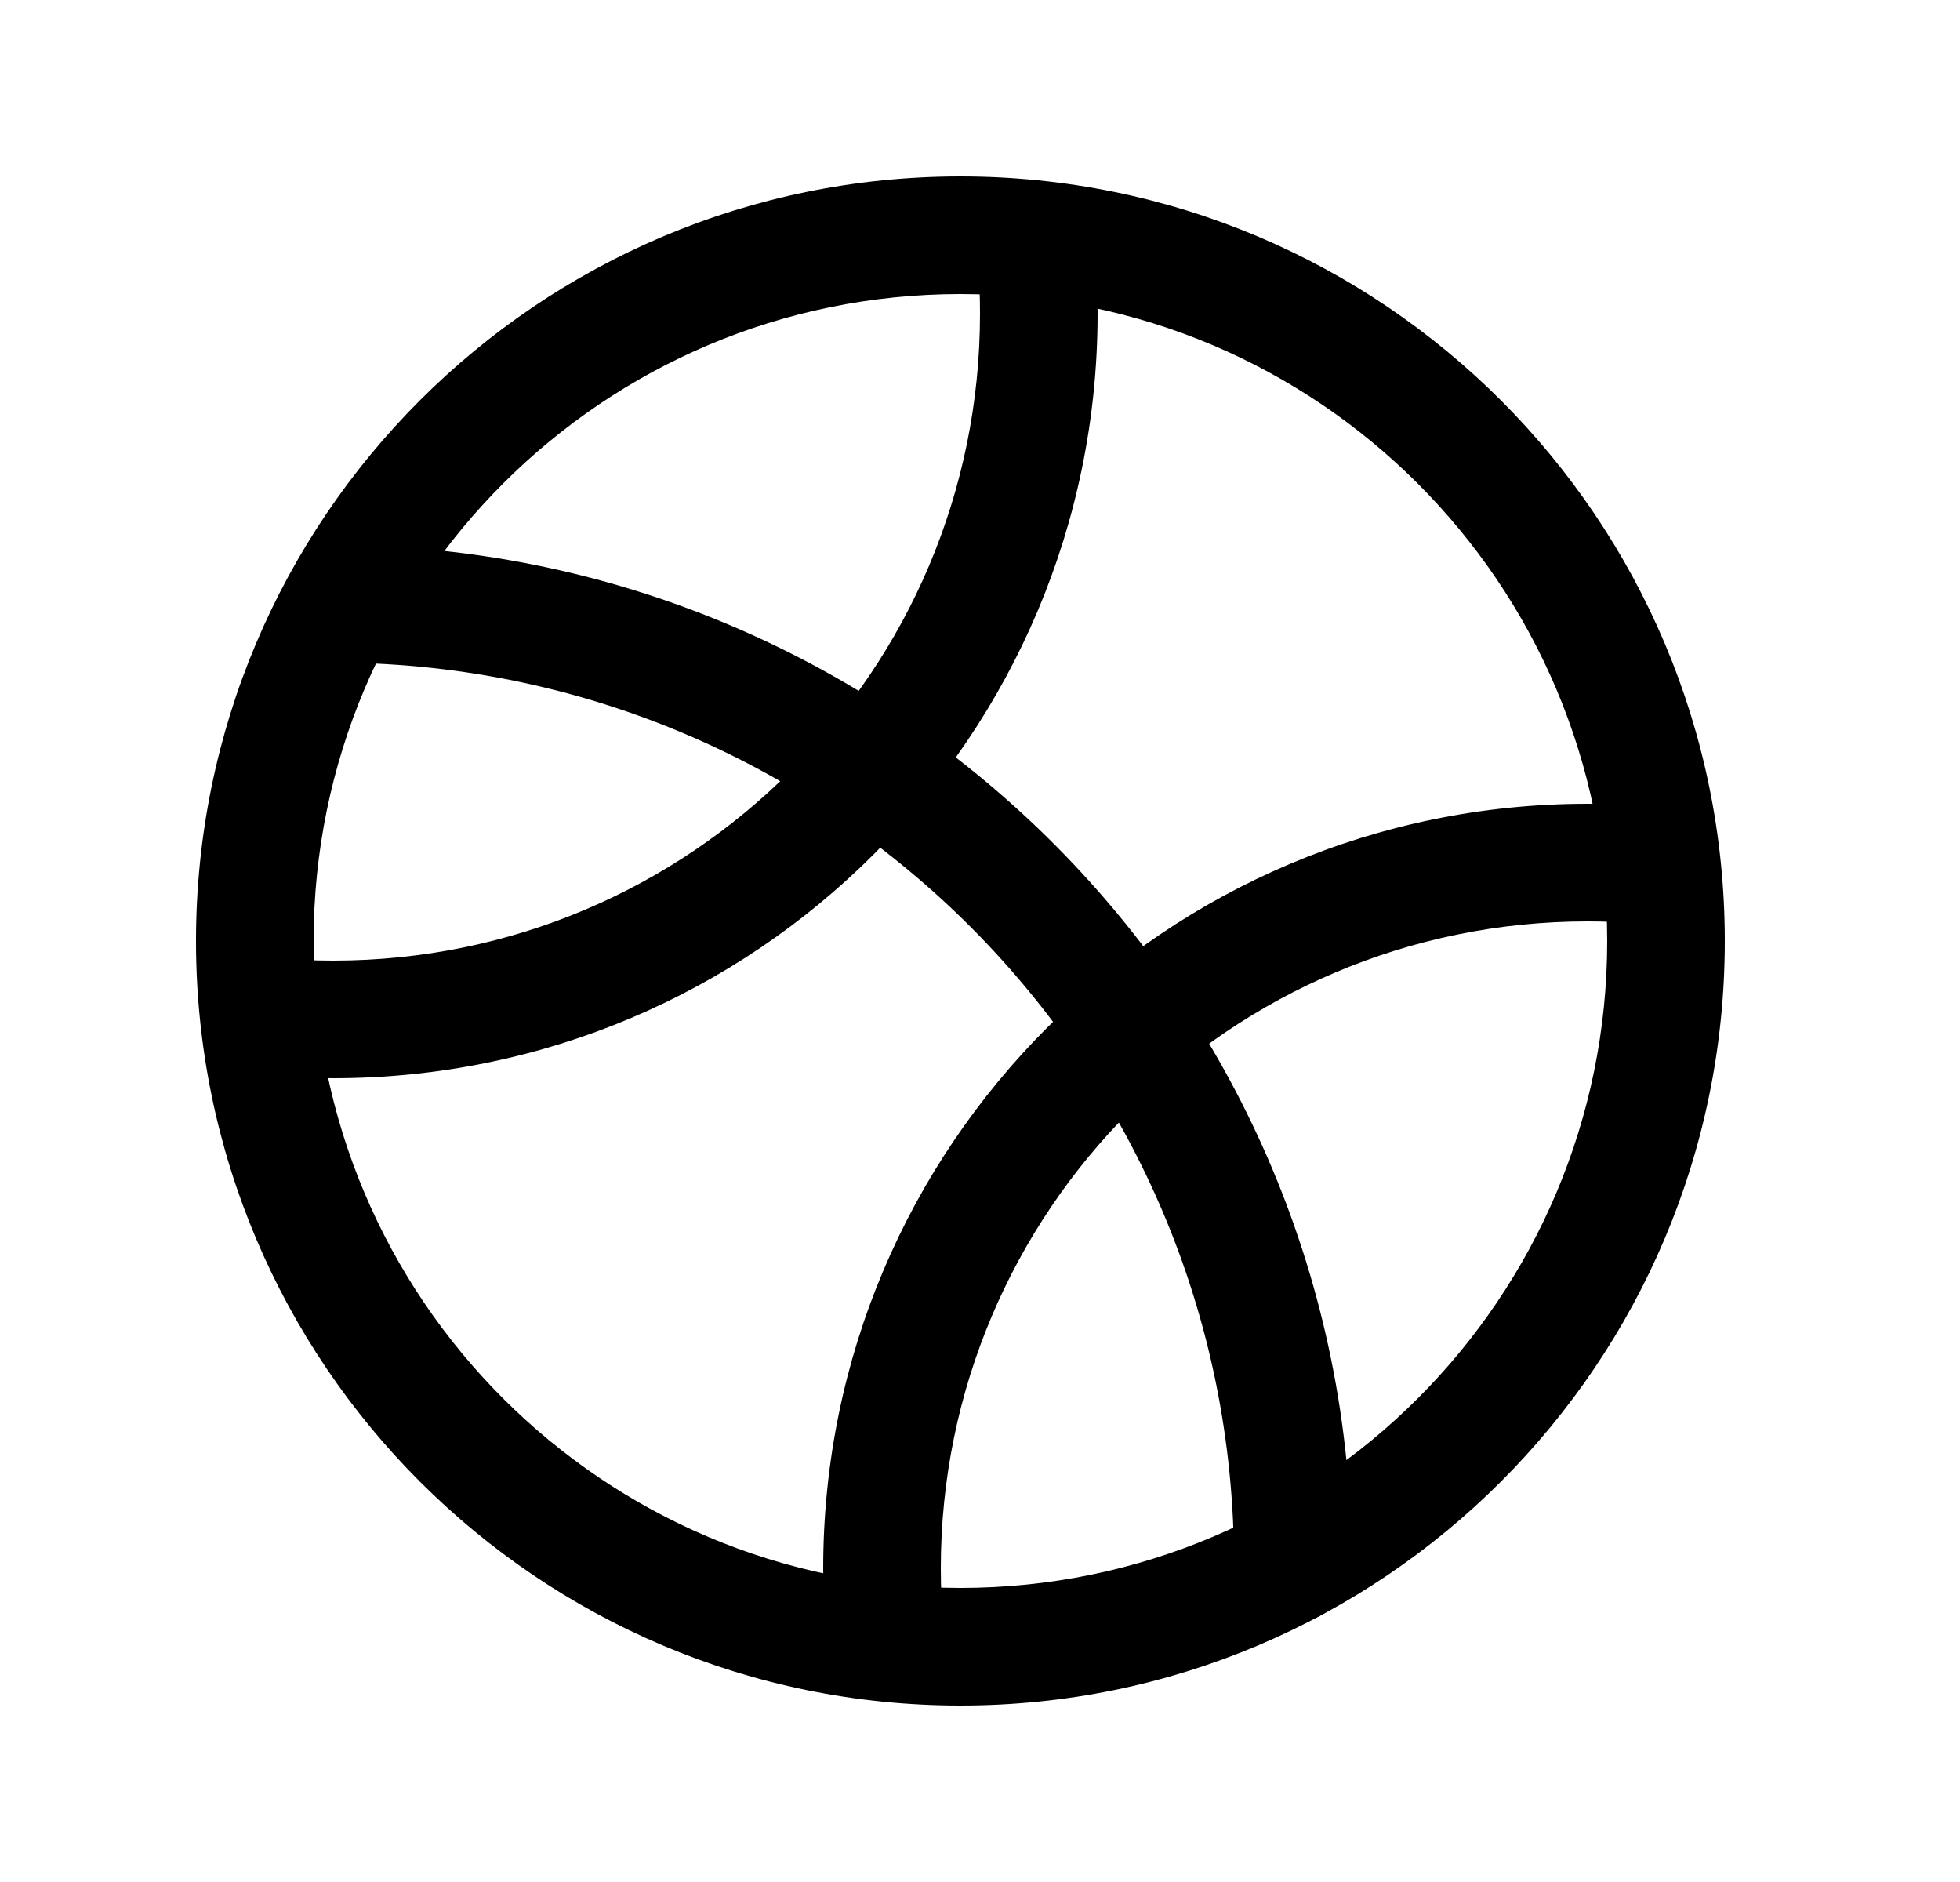 <svg width="25" height="24" viewBox="0 0 25 24" fill="none" xmlns="http://www.w3.org/2000/svg">
<path fill-rule="evenodd" clip-rule="evenodd" d="M2.5 12C2.5 6.615 6.865 2.25 12.25 2.25C17.635 2.25 22 6.615 22 12C22 17.385 17.635 21.75 12.25 21.75C6.865 21.75 2.5 17.385 2.5 12ZM12.25 3.75C7.694 3.75 4 7.444 4 12C4 16.556 7.694 20.25 12.25 20.25C16.806 20.25 20.5 16.556 20.5 12C20.5 7.444 16.806 3.75 12.25 3.75Z" fill="black"/>
<path fill-rule="evenodd" clip-rule="evenodd" d="M3.598 7.694C3.601 7.28 3.939 6.947 4.354 6.95C11.48 7.006 17.24 12.8 17.24 19.94C17.24 20.354 16.904 20.69 16.49 20.69C16.076 20.69 15.74 20.354 15.74 19.94C15.74 13.625 10.645 8.499 4.342 8.45C3.928 8.447 3.594 8.109 3.598 7.694Z" fill="black"/>
<path fill-rule="evenodd" clip-rule="evenodd" d="M13.153 2.475C13.566 2.44 13.929 2.746 13.964 3.159C13.988 3.436 14 3.717 14 4C14 9.385 9.635 13.75 4.25 13.75C3.934 13.75 3.62 13.735 3.312 13.705C2.899 13.666 2.597 13.3 2.636 12.887C2.676 12.475 3.042 12.172 3.454 12.212C3.716 12.237 3.981 12.25 4.25 12.25C8.806 12.25 12.5 8.556 12.5 4C12.5 3.759 12.49 3.521 12.47 3.287C12.434 2.874 12.74 2.511 13.153 2.475Z" fill="black"/>
<path fill-rule="evenodd" clip-rule="evenodd" d="M10.5 20C10.5 14.615 14.865 10.25 20.25 10.25C20.518 10.25 20.783 10.261 21.046 10.282C21.458 10.315 21.766 10.677 21.733 11.09C21.699 11.503 21.337 11.81 20.925 11.777C20.702 11.759 20.477 11.75 20.25 11.75C15.694 11.75 12 15.444 12 20C12 20.265 12.012 20.527 12.037 20.786C12.076 21.198 11.773 21.564 11.361 21.603C10.948 21.642 10.582 21.339 10.543 20.927C10.515 20.621 10.5 20.312 10.5 20Z" fill="black"/>
</svg>
